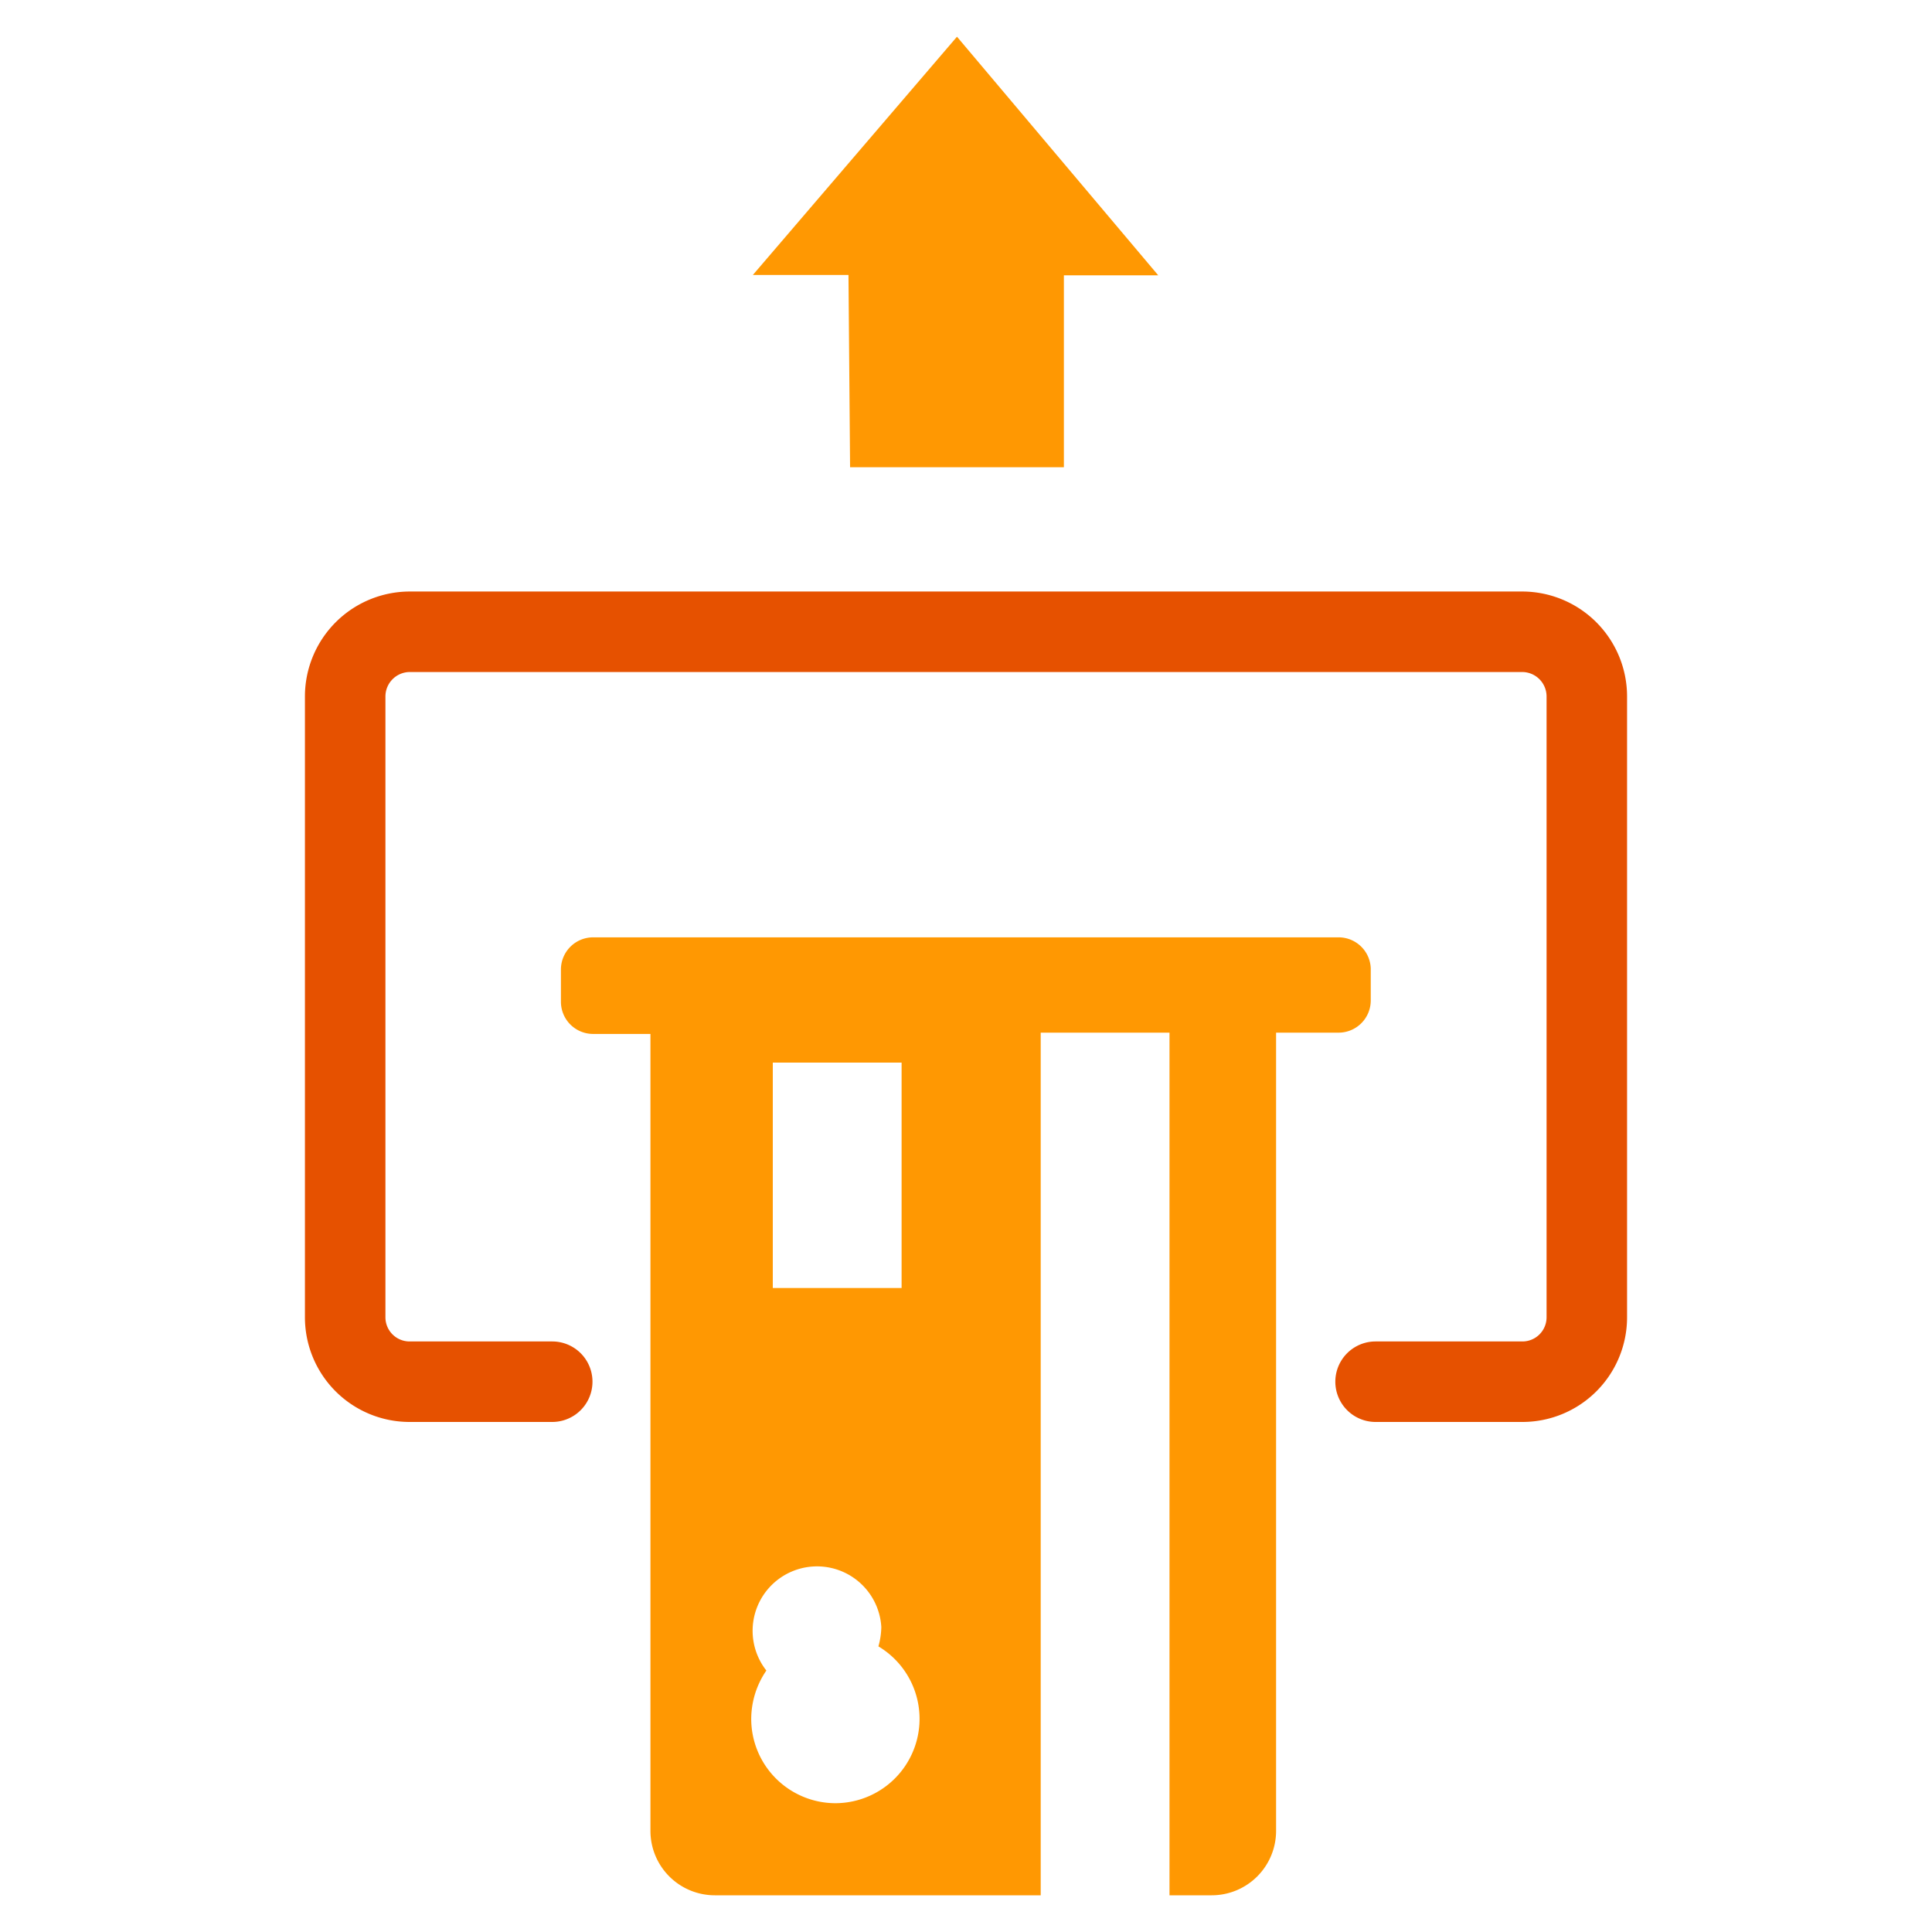 <svg id="Layer_1" data-name="Layer 1" xmlns="http://www.w3.org/2000/svg" viewBox="0 0 60 60"><defs><style>.cls-1{fill:#e65100;}.cls-2{fill:#ff9802;}</style></defs><path class="cls-1" d="M47.28,44.16H42.72a1.25,1.25,0,0,1,0-2.5h4.56a.75.75,0,0,0,.75-.75V21.62a.76.76,0,0,0-.75-.75H12.72a.76.76,0,0,0-.75.75V40.91a.75.75,0,0,0,.75.75h4.43a1.25,1.25,0,0,1,0,2.5H12.72a3.25,3.25,0,0,1-3.25-3.25V21.62a3.26,3.26,0,0,1,3.25-3.25H47.28a3.26,3.26,0,0,1,3.25,3.25V40.91A3.25,3.25,0,0,1,47.28,44.16Z"/><polygon class="cls-2" points="26.4 14.51 33.04 14.51 33.04 8.55 35.97 8.55 29.72 1.14 23.38 8.54 26.35 8.54 26.4 14.51"/><path class="cls-2" d="M41.58,29.11H18.42a1,1,0,0,0-1,1v1a1,1,0,0,0,1,1H20.2V56.86a2,2,0,0,0,2,2H32.32V32.07h4V58.86h1.31a2,2,0,0,0,2-2V32.07h1.94a1,1,0,0,0,1-1v-1A1,1,0,0,0,41.58,29.11ZM24,33h4v7H24Zm1.95,23a2.62,2.62,0,0,1-2.62-2.62,2.67,2.67,0,0,1,.47-1.5,2,2,0,1,1,3.57-1.35,2.35,2.35,0,0,1-.09.6A2.62,2.62,0,0,1,25.93,56Z"/></svg>